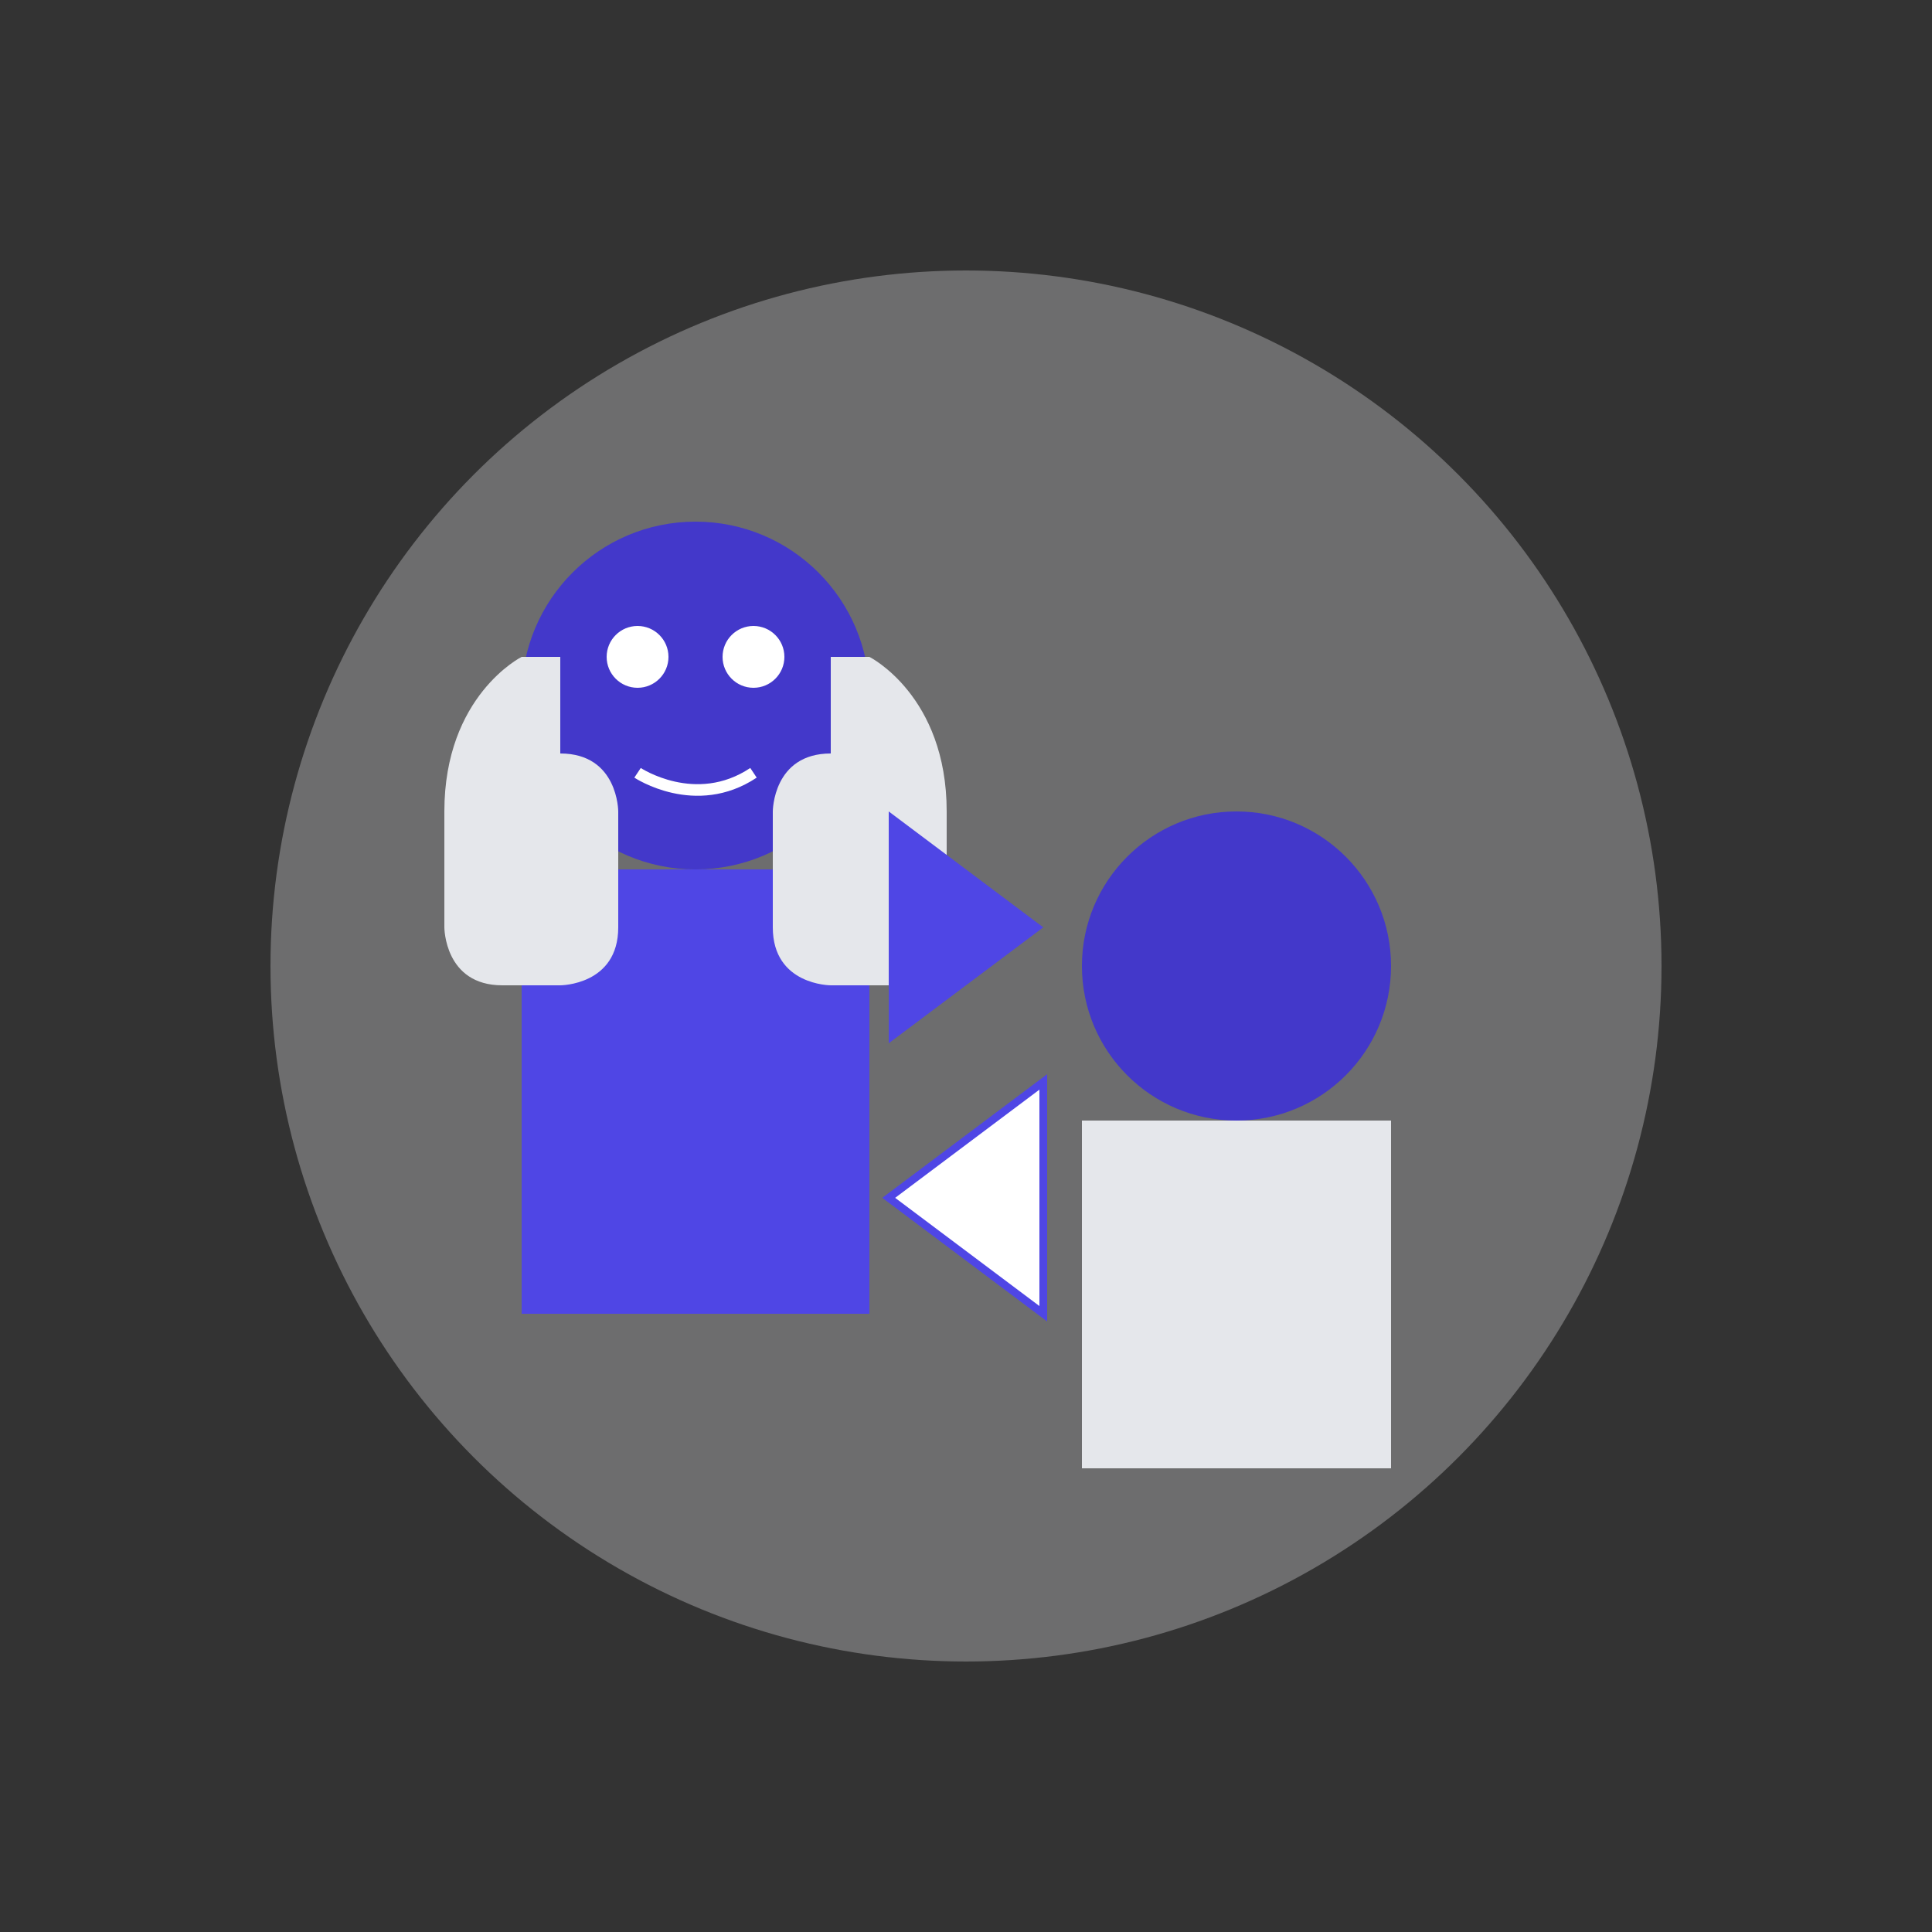 <svg xmlns="http://www.w3.org/2000/svg" viewBox="0 0 500 500">
  <rect x="0" y="0" width="500" height="500" fill="#333333" stroke="none"/>
  <style>
    .primary-color { fill: #4f46e5; }
    .secondary-color { fill: #f3f4f6; }
    .accent-color { fill: #e5e7eb; }
    .dark-color { fill: #4338ca; }
    @media (prefers-color-scheme: dark) {
      .secondary-color { fill: #334155; }
      .accent-color { fill: #1e293b; }
      .dark-color { fill: #6366f1; }
    }
  </style>
  <rect width="100%" height="100%" fill="none"/>
  <circle cx="250" cy="250" r="180" class="secondary-color" opacity="0.3"/>
  
  <!-- Support Person -->
  <circle cx="180" cy="180" r="45" class="dark-color"/>
  <path d="M135,225 L225,225 L225,340 L135,340 Z" class="primary-color"/>
  
  <!-- Headset -->
  <path d="M135,170 C135,170 115,180 115,210 L115,240 C115,240 115,255 130,255 L145,255 C145,255 160,255 160,240 L160,210 C160,210 160,195 145,195 L145,170 Z" class="accent-color"/>
  <path d="M225,170 C225,170 245,180 245,210 L245,240 C245,240 245,255 230,255 L215,255 C215,255 200,255 200,240 L200,210 C200,210 200,195 215,195 L215,170 Z" class="accent-color"/>
  <path d="M145,170 L215,170" fill="none" stroke="#4338ca" stroke-width="8"/>
  
  <!-- Face -->
  <circle cx="165" cy="170" r="8" fill="white"/>
  <circle cx="195" cy="170" r="8" fill="white"/>
  <path d="M165,200 C165,200 180,210 195,200" fill="none" stroke="white" stroke-width="3"/>
  
  <!-- Customer -->
  <circle cx="320" cy="250" r="40" class="dark-color"/>
  <path d="M280,290 L360,290 L360,380 L280,380 Z" class="accent-color"/>
  
  <!-- Speech Bubbles -->
  <path d="M230,210 L270,240 L230,270 Z" class="primary-color"/>
  <path d="M270,280 L230,310 L270,340 Z" fill="white" stroke="#4f46e5" stroke-width="2"/>
</svg>
